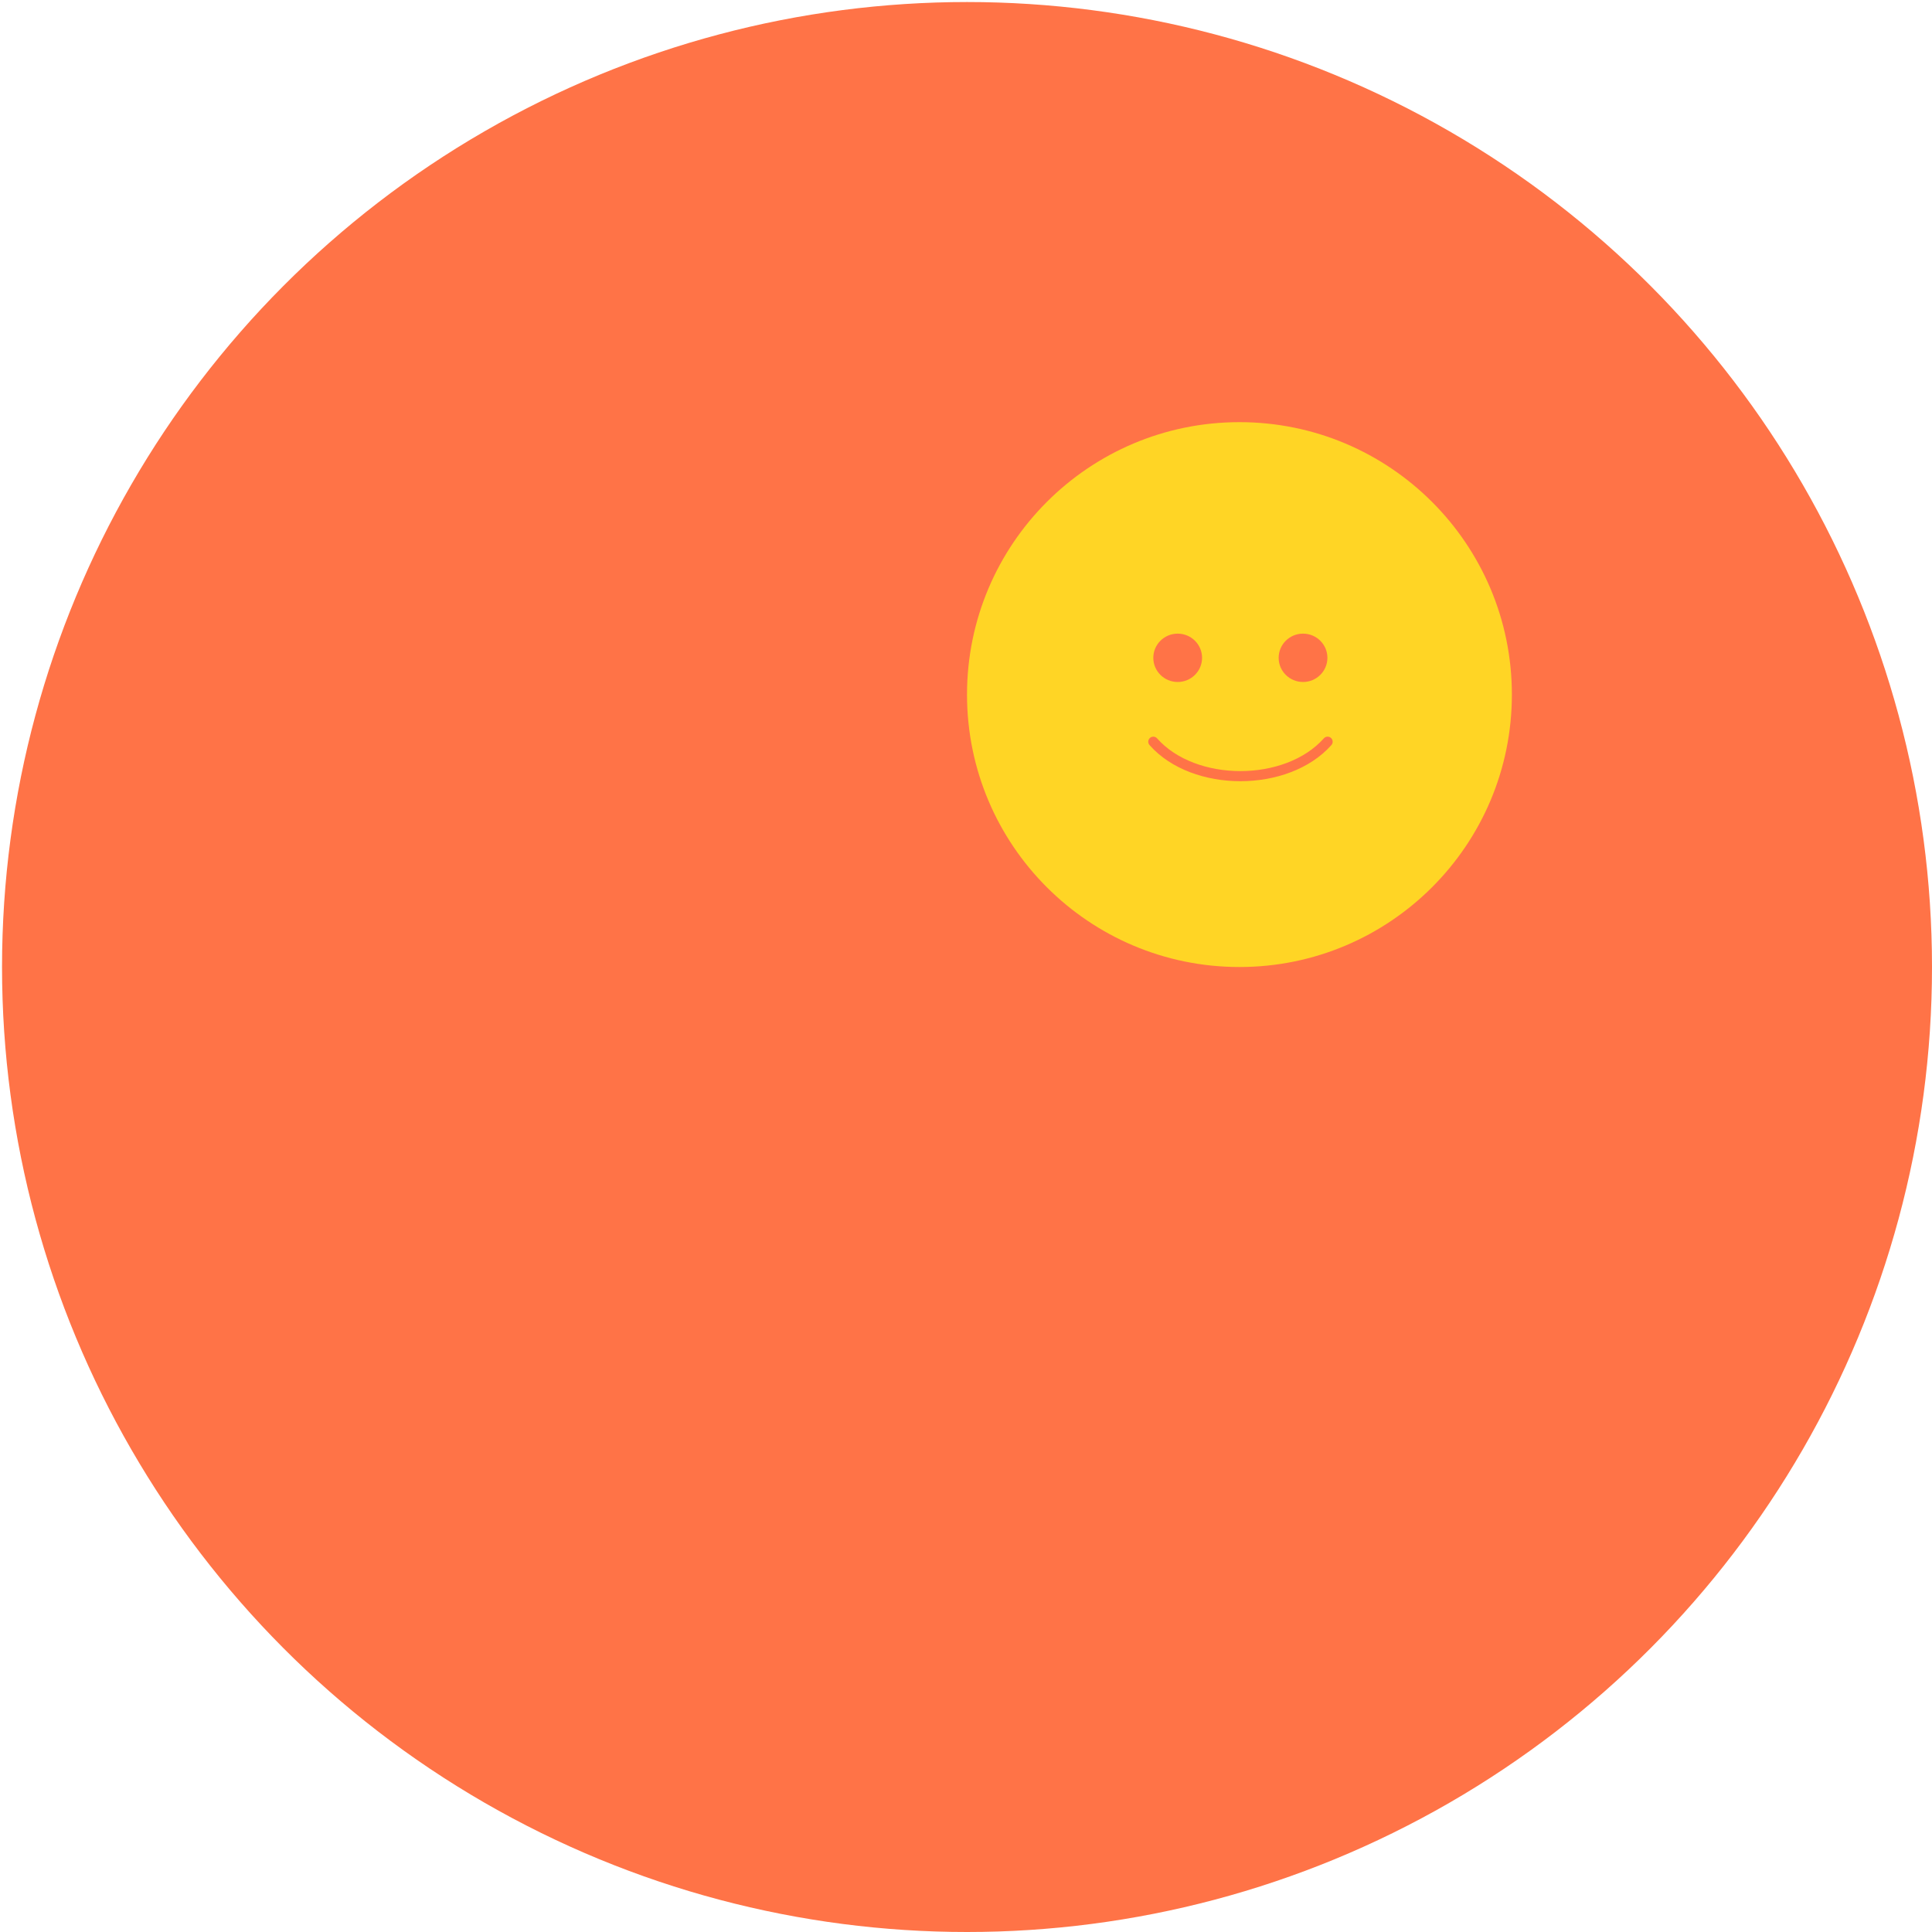 <?xml version="1.0" encoding="utf-8"?>
<!-- Generator: Adobe Illustrator 24.2.1, SVG Export Plug-In . SVG Version: 6.00 Build 0)  -->
<svg version="1.1" id="Layer_1" xmlns="http://www.w3.org/2000/svg" xmlns:xlink="http://www.w3.org/1999/xlink" x="0px" y="0px"
	 viewBox="0 0 951 951" style="enable-background:new 0 0 951 951;" xml:space="preserve">
<style type="text/css">
	.st0{fill:#FFFFFF;}
	.st1{fill:#FF7347;}
	.st2{fill:#FFD525;}
	.st3{fill:none;stroke:#FF7347;stroke-width:4.979;stroke-linecap:round;}
</style>
<rect class="st0" width="951" height="951"/>
<circle class="st1" cx="476" cy="476" r="475"/>
<circle class="st2" cx="610.1" cy="341.9" r="134.1"/>
<ellipse class="st1" cx="641.4" cy="323.8" rx="12" ry="11.9"/>
<ellipse class="st1" cx="579.7" cy="323.8" rx="12" ry="11.9"/>
<path class="st3" d="M567.7,365.1c20,22.6,65.7,22.6,85.8,0"/>
</svg>

